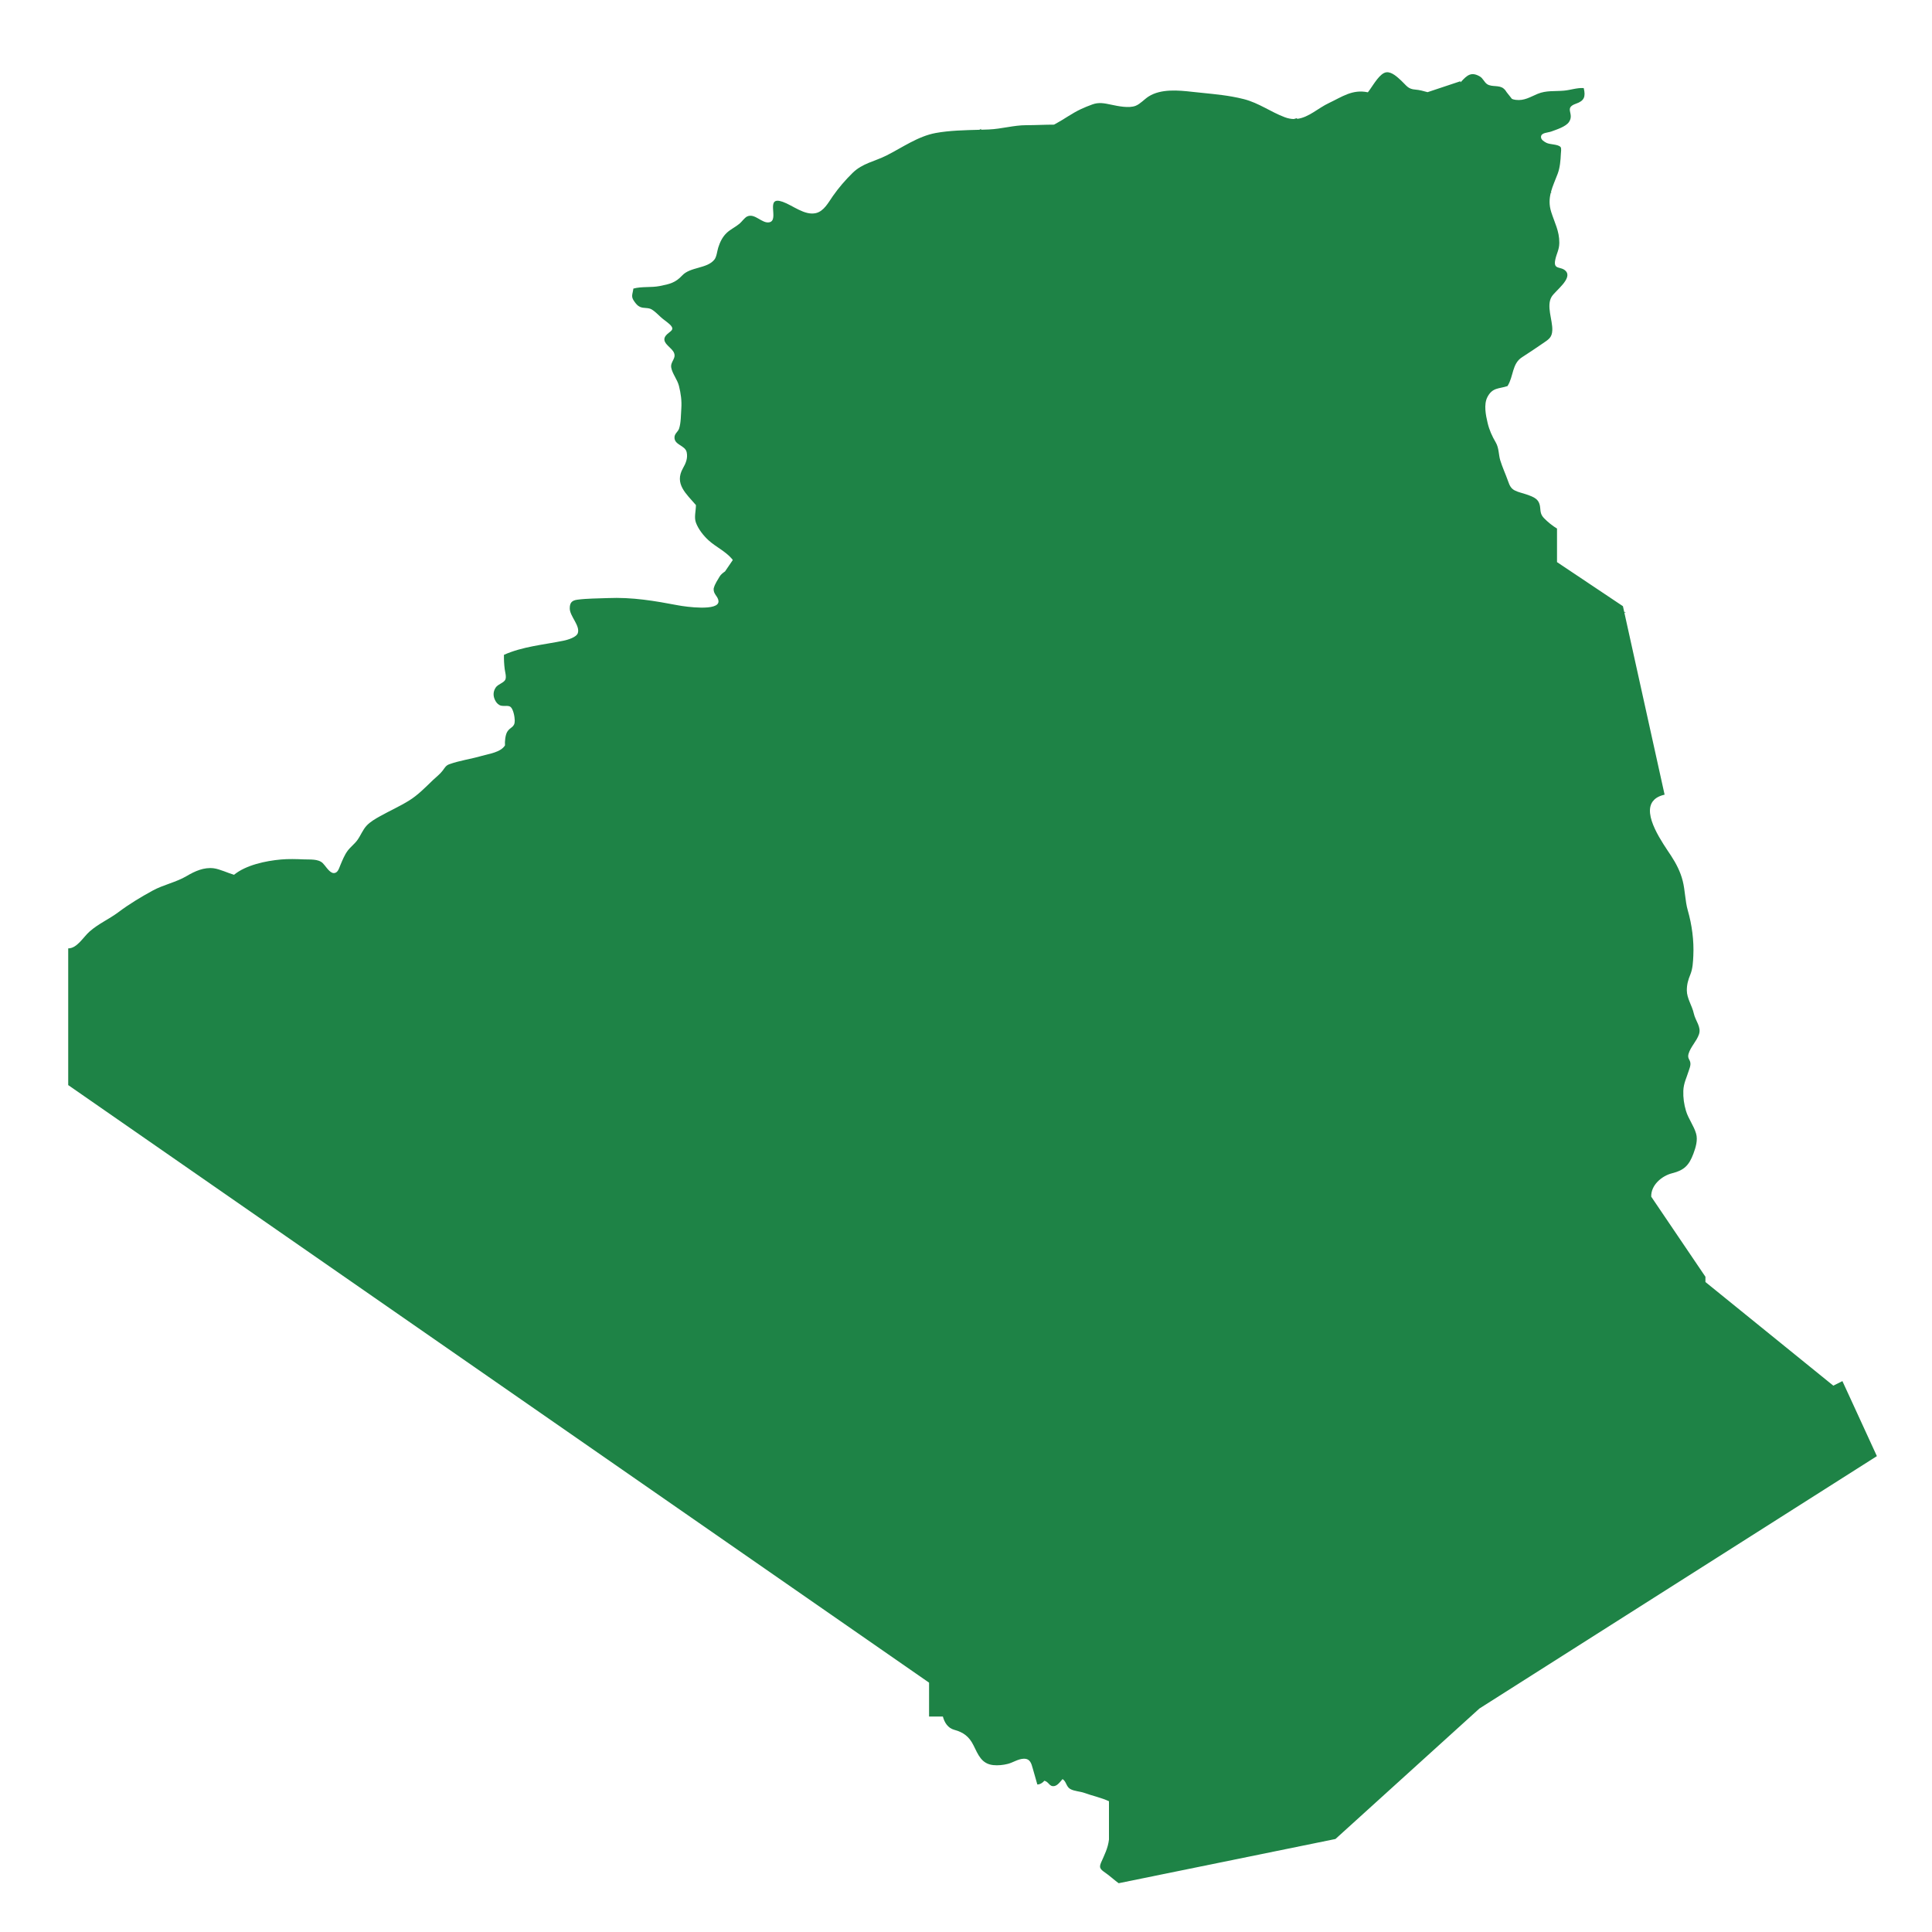 <?xml version="1.0" encoding="utf-8"?>
<!-- Generator: Adobe Illustrator 26.0.3, SVG Export Plug-In . SVG Version: 6.00 Build 0)  -->
<svg version="1.1" xmlns="http://www.w3.org/2000/svg" xmlns:xlink="http://www.w3.org/1999/xlink" x="0px" y="0px"
	 viewBox="0 0 200 200" enable-background="new 0 0 200 200" xml:space="preserve">
<g id="Isolation_Mode">
	<path fill="#1E8346" d="M191.634,144.946l0.005,0l-0.008-0.006l-0.906-1.968l-0.941,0.471l-13.238-10.728v-0.544l-5.611-8.29
		c-0.042-1.195,1.087-2.158,2.175-2.429c1.249-0.311,1.747-0.835,2.195-2.034c0.235-0.628,0.466-1.393,0.277-2.058
		c-0.232-0.822-0.803-1.536-1.049-2.36c-0.204-0.682-0.3-1.357-0.276-2.072c0.026-0.79,0.347-1.381,0.569-2.101
		c0.074-0.24,0.194-0.479,0.161-0.79c-0.04-0.368-0.329-0.466-0.188-0.947c0.214-0.731,0.827-1.289,1.077-2.013
		c0.266-0.77-0.365-1.389-0.534-2.163c-0.18-0.822-0.724-1.558-0.722-2.399c0.002-0.61,0.137-1.082,0.368-1.644
		c0.246-0.601,0.273-1.292,0.305-1.94c0.076-1.556-0.148-3.204-0.572-4.681c-0.281-0.98-0.274-2.056-0.526-3.057
		c-0.239-0.954-0.688-1.813-1.207-2.607c-0.804-1.23-3.04-4.277-1.841-5.694l0.09-0.015c-0.023-0.005-0.046-0.007-0.07-0.007
		c0.241-0.273,0.612-0.484,1.152-0.606l-4.168-18.856c0.061,0,0.121,0,0.182,0l-0.198-0.071l-0.129-0.584l-6.824-4.563v-3.475
		c-0.457-0.27-0.959-0.678-1.331-1.06c-0.35-0.359-0.369-0.622-0.413-1.103c-0.082-0.891-0.613-1.085-1.419-1.368
		c-0.402-0.141-0.839-0.221-1.218-0.417c-0.406-0.21-0.537-0.539-0.684-0.957c-0.257-0.728-0.584-1.422-0.81-2.157
		c-0.177-0.577-0.128-1.271-0.461-1.842c-0.393-0.675-0.67-1.281-0.85-2.04c-0.186-0.78-0.415-1.903-0.019-2.667
		c0.524-1.009,1.195-0.842,2.079-1.137c0.641-1.001,0.45-2.316,1.512-2.99c0.708-0.449,1.404-0.928,2.095-1.397
		c0.644-0.437,1.001-0.63,1.031-1.392c0.042-1.058-0.647-2.527-0.063-3.479c0.375-0.611,2.175-1.872,1.463-2.647
		c-0.497-0.541-1.31-0.077-1.097-1.151c0.135-0.68,0.42-1.046,0.423-1.784c0.004-1.217-0.482-2.06-0.838-3.181
		c-0.234-0.739-0.2-1.378-0.046-1.995c0.023,0.003,0.047,0.006,0.07,0.009l-0.047-0.101c0.166-0.617,0.446-1.217,0.695-1.881
		c0.238-0.635,0.296-1.387,0.327-2.054c0.007-0.137,0.074-0.573-0.024-0.694c-0.256-0.316-1.092-0.25-1.469-0.445
		c-0.22-0.113-0.58-0.316-0.564-0.625c0.022-0.44,0.712-0.416,1.067-0.547c0.542-0.201,1.509-0.498,1.836-0.992
		c0.589-0.891-0.577-1.437,0.739-1.896c0.817-0.285,1.005-0.696,0.78-1.613c-0.739-0.032-1.332,0.206-2.049,0.271
		c-0.942,0.085-1.836-0.039-2.729,0.335c-0.768,0.321-1.376,0.733-2.261,0.619c-0.164-0.021-0.289-0.056-0.39-0.101l-0.548-0.691
		c-0.07-0.121-0.159-0.246-0.299-0.367c-0.469-0.409-1.209-0.141-1.706-0.457c-0.322-0.205-0.426-0.611-0.782-0.815
		c-0.885-0.51-1.314-0.107-1.905,0.526c-0.027,0.029-0.054,0.059-0.081,0.088c-0.008-0.036-0.016-0.073-0.021-0.11l-3.392,1.13
		c-0.419-0.115-0.841-0.236-1.269-0.267c-0.772-0.055-0.901-0.412-1.459-0.928c-0.376-0.348-0.982-0.935-1.543-0.862
		c-0.652,0.085-1.292,1.219-1.749,1.859l-0.02-0.023c0.007,0.007,0.013,0.016,0.019,0.024c-0.056,0.078-0.11,0.151-0.16,0.211
		c-1.607-0.342-2.7,0.486-4.018,1.104c-1.152,0.54-2.098,1.501-3.296,1.645c-0.015-0.022-0.029-0.045-0.045-0.068l-0.306,0.085
		c-0.293-0.005-0.602-0.061-0.934-0.185c-1.45-0.542-2.68-1.475-4.233-1.873c-0.398-0.102-0.795-0.186-1.194-0.257
		c0,0,0-0.003,0.001-0.005l-0.01,0.003c-1.365-0.244-2.736-0.338-4.144-0.498c-1.44-0.163-3.233-0.328-4.509,0.476
		c-0.449,0.283-0.869,0.781-1.354,0.971c-0.694,0.273-1.826,0.032-2.523-0.115c-0.745-0.158-1.283-0.269-1.956-0.027
		c-0.412,0.149-0.82,0.313-1.209,0.497c-0.913,0.43-1.721,1.036-2.591,1.504c0-0.003,0-0.006,0-0.009l-0.019,0.019
		c-0.05,0.027-0.1,0.055-0.15,0.081c-0.994,0-1.875,0.056-2.869,0.056c-1.306,0-2.555,0.39-3.883,0.444
		c-0.268,0.011-0.54,0.019-0.816,0.027c0.015-0.033,0.031-0.065,0.048-0.096l-0.207,0.101c-1.503,0.041-3.093,0.071-4.519,0.333
		c-1.839,0.338-3.464,1.509-5.105,2.334c-1.218,0.612-2.478,0.798-3.495,1.794c-0.757,0.743-1.44,1.534-2.051,2.407
		c-0.465,0.663-0.92,1.566-1.759,1.759c-1.157,0.266-2.381-0.796-3.419-1.167c-1.914-0.684-0.321,1.871-1.377,2.113
		c-0.778,0.179-1.529-1.005-2.339-0.587c-0.247,0.128-0.539,0.544-0.765,0.733c-0.429,0.358-0.941,0.584-1.337,0.964
		c-0.436,0.418-0.688,0.951-0.866,1.513c-0.112,0.354-0.162,0.941-0.392,1.235c-0.754,0.962-2.496,0.741-3.341,1.651
		c-0.695,0.749-1.28,0.887-2.32,1.092c-0.902,0.178-1.832,0.024-2.732,0.264c-0.085,0.637-0.286,0.813,0.109,1.351
		c0.168,0.229,0.318,0.43,0.587,0.548c0.385,0.17,0.827,0.044,1.195,0.257c0.308,0.178,0.669,0.54,0.935,0.789
		c0.291,0.271,0.64,0.483,0.929,0.753c0.657,0.613-0.021,0.708-0.387,1.16c-0.548,0.676,0.456,1.16,0.764,1.652
		c0.428,0.687-0.328,1.008-0.213,1.668c0.109,0.63,0.637,1.245,0.799,1.896c0.197,0.793,0.301,1.53,0.244,2.352
		c-0.043,0.625-0.033,1.488-0.233,2.075c-0.112,0.331-0.457,0.499-0.473,0.883c-0.035,0.83,1.119,0.826,1.266,1.571
		c0.121,0.613-0.087,1.112-0.386,1.637c-0.924,1.627,0.337,2.644,1.34,3.821c0,0.599-0.207,1.258-0.001,1.816
		c0.249,0.674,0.781,1.351,1.299,1.823c0.779,0.709,1.714,1.106,2.421,1.917c0.039,0.045,0.07,0.088,0.097,0.13l-0.803,1.18
		c-0.226,0.155-0.438,0.324-0.558,0.529c-0.183,0.311-0.506,0.79-0.592,1.162l-0.044,0.065c0.01-0.004,0.021-0.006,0.031-0.01
		c-0.001,0.005-0.003,0.011-0.004,0.016c-0.089,0.579,0.46,0.815,0.49,1.316c0.064,1.074-3.448,0.571-4.138,0.44
		c-2.497-0.473-4.78-0.866-7.348-0.757c-1.009,0.042-2.14,0.034-3.13,0.168c-0.564,0.076-0.789,0.318-0.78,0.921
		c0.011,0.796,1.083,1.76,0.835,2.533c-0.141,0.44-1.059,0.703-1.491,0.792c-2.063,0.421-4.222,0.595-6.157,1.46
		c-0.01,0.505,0.015,0.979,0.077,1.471c0.038,0.299,0.204,0.836,0.057,1.114c-0.174,0.331-0.746,0.451-0.975,0.784
		c-0.276,0.401-0.3,0.847-0.099,1.282c0.105,0.228,0.238,0.405,0.453,0.538c0.336,0.209,0.894-0.009,1.158,0.193
		c0.299,0.229,0.444,1.047,0.447,1.418c0.005,0.74-0.459,0.642-0.778,1.166c-0.2,0.33-0.266,1.023-0.231,1.404
		c-0.438,0.727-1.661,0.874-2.397,1.089c-1.101,0.322-2.307,0.482-3.371,0.867c-0.358,0.129-0.465,0.366-0.68,0.652
		c-0.279,0.372-0.659,0.652-0.995,0.973c-0.8,0.765-1.557,1.562-2.504,2.146c-0.959,0.592-2.012,1.063-3.003,1.617
		c-0.469,0.263-0.991,0.562-1.363,0.956c-0.417,0.442-0.623,1.034-0.98,1.521c-0.297,0.405-0.714,0.706-1.007,1.105
		c-0.325,0.443-0.526,0.964-0.742,1.469c-0.14,0.326-0.254,0.823-0.677,0.83c-0.066,0.001-0.132-0.017-0.197-0.046l-0.01-0.033
		l0.001,0.029c-0.361-0.169-0.69-0.737-0.944-0.982c-0.472-0.456-1.332-0.359-1.954-0.387c-0.769-0.035-1.607-0.058-2.372,0.011
		c-1.568,0.14-3.621,0.57-4.857,1.583c-0.594-0.167-1.478-0.593-2.102-0.673c-1.005-0.129-1.953,0.299-2.797,0.8
		c-1.1,0.654-2.415,0.899-3.546,1.521c-1.197,0.658-2.404,1.381-3.496,2.203c-0.975,0.733-2.076,1.2-3.004,2.014
		c-0.671,0.589-1.301,1.754-2.221,1.754v14.151l89.116,61.86v3.51h1.43c0.165,0.621,0.519,1.193,1.174,1.37
		c0.939,0.254,1.538,0.689,1.992,1.602c0.489,0.983,0.832,1.923,2.048,2.053c0.489,0.052,1.033-0.006,1.501-0.124
		c0.552-0.139,1.047-0.503,1.619-0.533c0.675-0.036,0.82,0.44,0.978,1.033c0.144,0.542,0.322,1.08,0.463,1.627
		c0.271,0.018,0.594-0.199,0.721-0.38c0.5,0.103,0.501,0.645,1.05,0.546c0.333-0.06,0.634-0.483,0.841-0.722
		c0.4,0.245,0.37,0.778,0.796,1.024c0.414,0.239,1.027,0.247,1.467,0.408c0.815,0.299,1.775,0.497,2.543,0.862v3.964
		c-0.101,0.892-0.474,1.601-0.825,2.4c-0.274,0.626,0.056,0.747,0.634,1.176c0.41,0.305,0.785,0.652,1.195,0.946l4.789-0.977
		l0.007,0.044v-0.045l17.646-3.599l14.905-13.509l41.143-26.126L191.634,144.946z"/>
</g>
<g id="Layer_1">
</g>
</svg>
